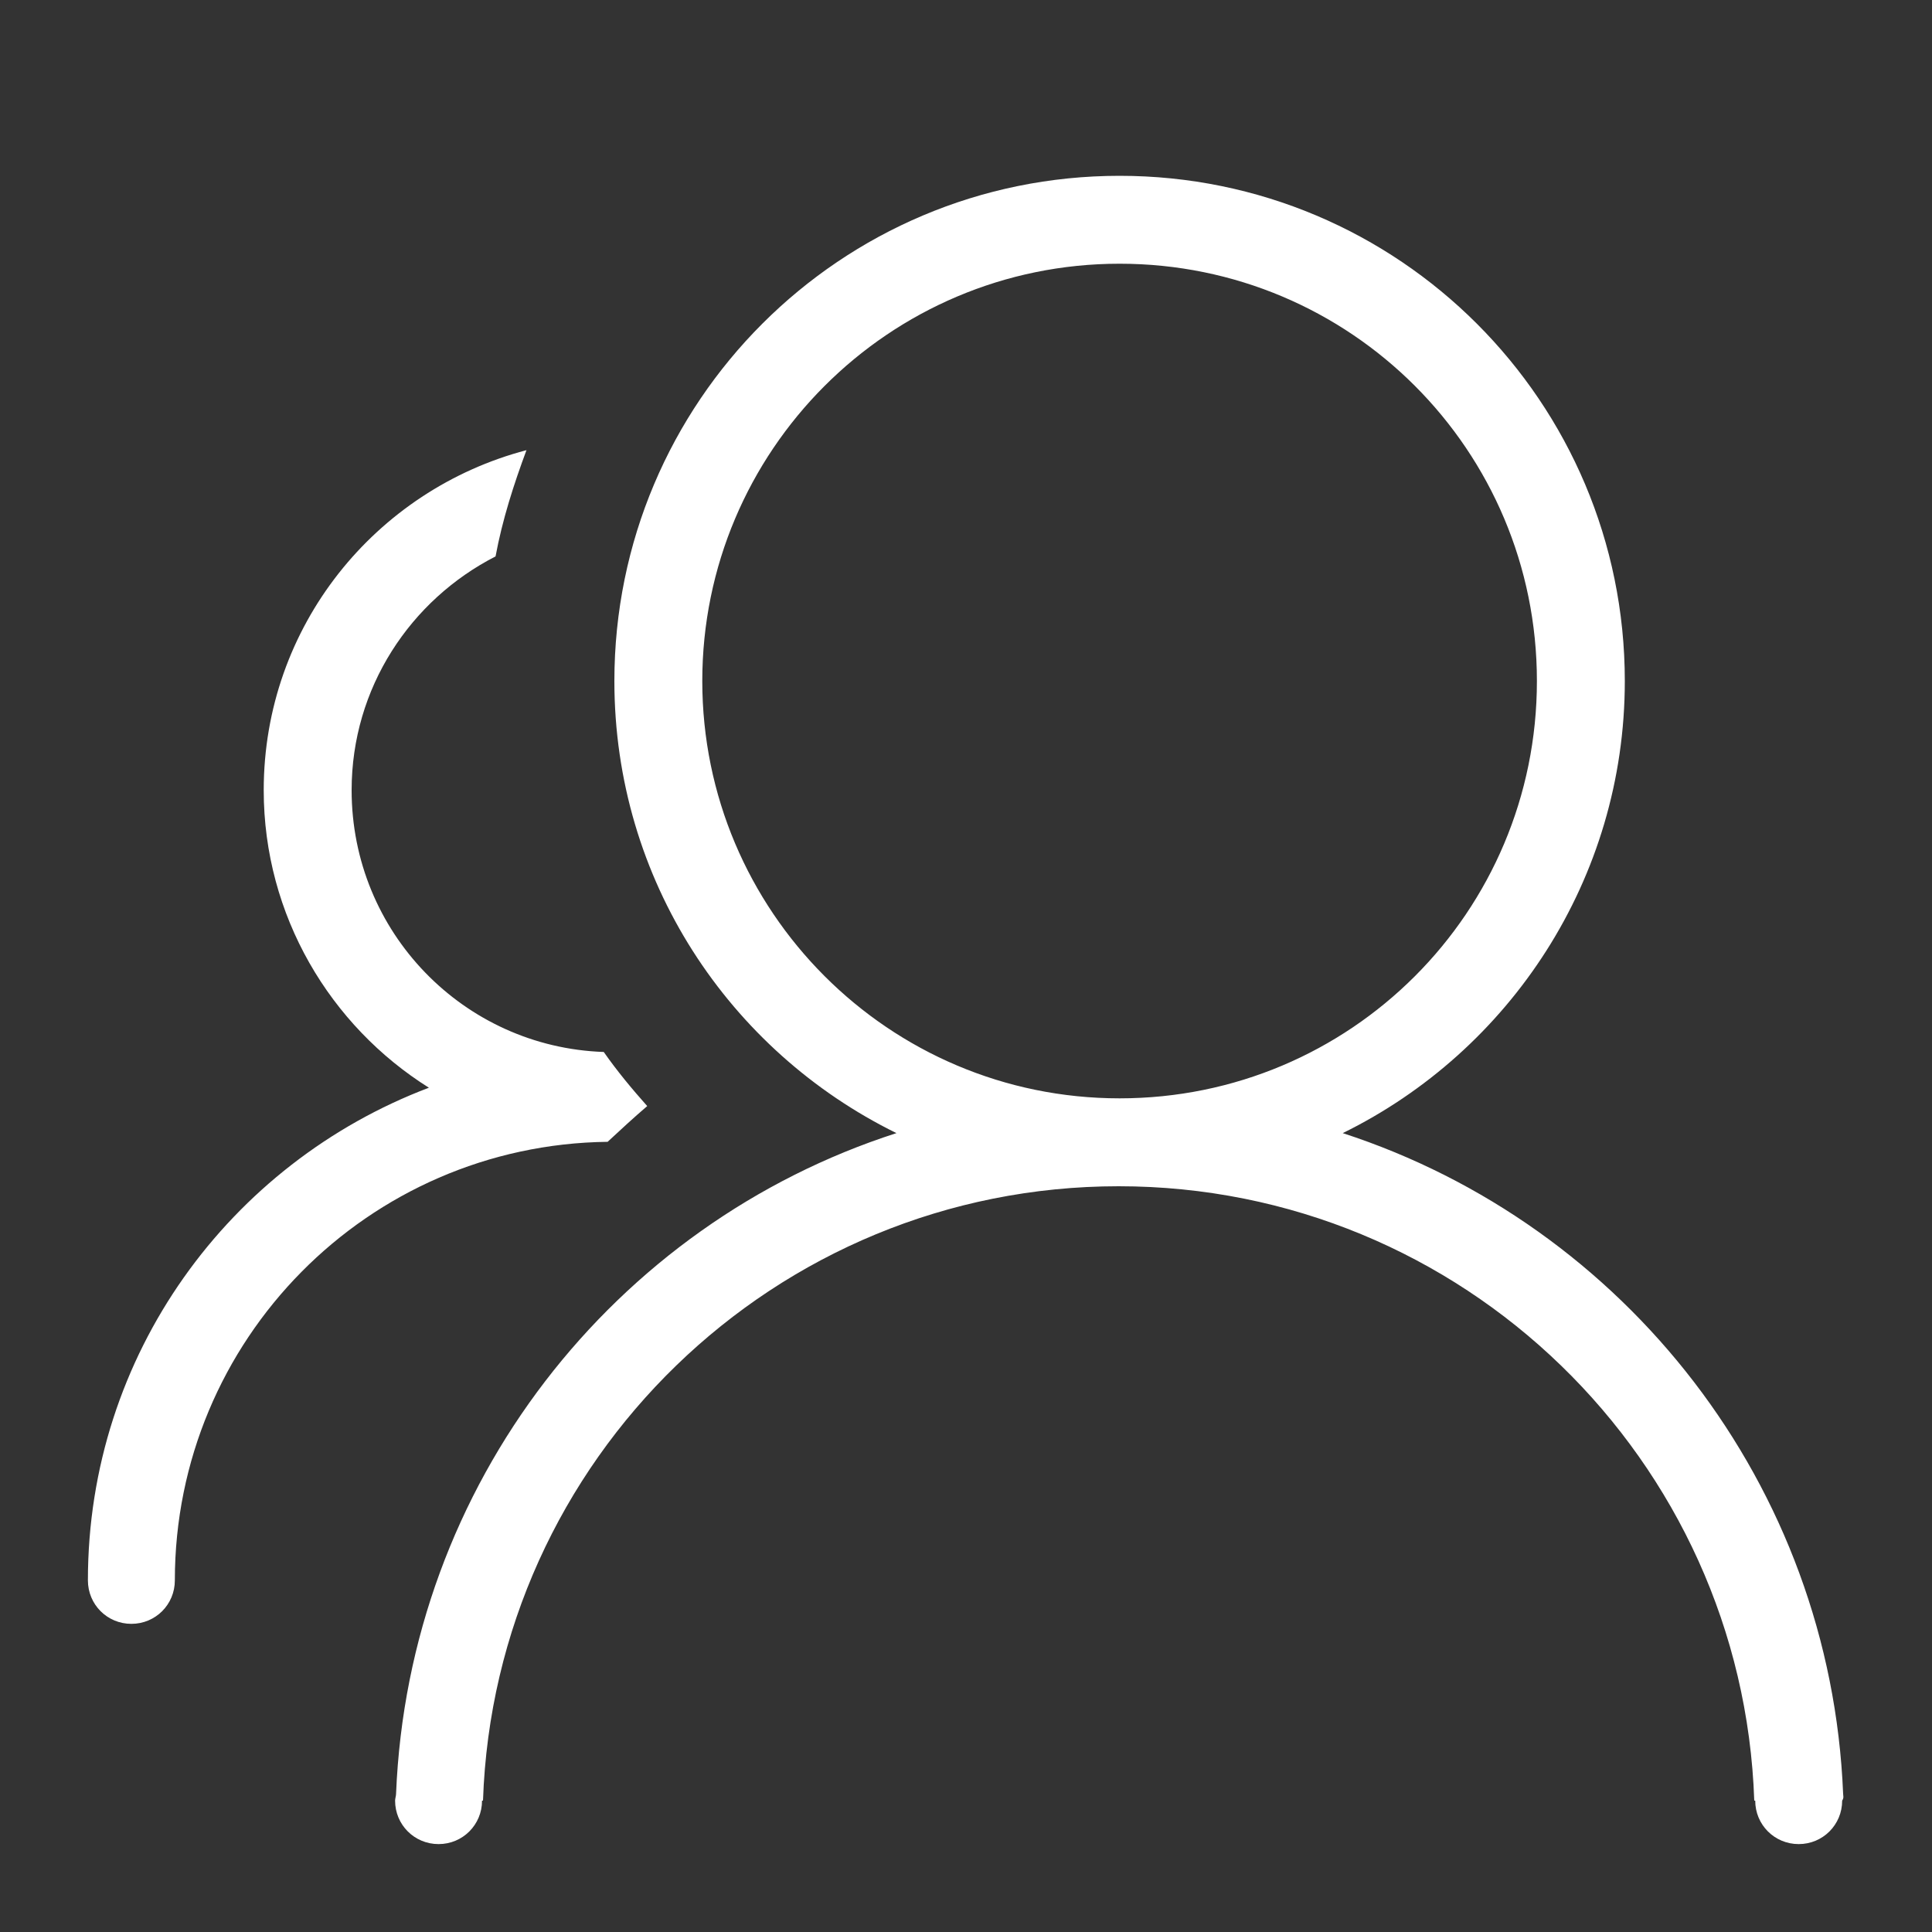 <?xml version="1.0" encoding="utf-8"?>
<!-- Generator: Adobe Illustrator 23.0.0, SVG Export Plug-In . SVG Version: 6.00 Build 0)  -->
<svg version="1.1" id="图层_1" xmlns="http://www.w3.org/2000/svg" xmlns:xlink="http://www.w3.org/1999/xlink" x="0px" y="0px"
	 viewBox="0 0 200 200" style="enable-background:new 0 0 200 200;" xml:space="preserve">
<rect x="0" y="0" width="200" height="200" fill="#333333" stroke="none"/>
<style type="text/css">
	.st0{fill:#FFFFFF;}
</style>
<path class="st0" d="M190.8,185.7c-1.3-32-22.6-58.9-51.8-68.4c17.3-8.5,29.2-26.3,29.2-46.8c0-28.9-23.4-52.3-52.3-52.3
	S63.6,41.6,63.6,70.5c0,20.6,11.9,38.3,29.2,46.8c-29.2,9.4-50.5,36.3-51.8,68.4c0,0.2-0.1,0.5-0.1,0.7c0,2.5,2,4.5,4.5,4.5
	c2.5,0,4.5-2,4.5-4.5h0.1c1.2-35.3,30.2-63.6,65.8-63.6s64.6,28.3,65.8,63.6h0.1c0,2.5,2,4.5,4.5,4.5c2.5,0,4.5-2,4.5-4.5
	C190.9,186.1,190.8,185.9,190.8,185.7z M72.7,70.5c0-23.8,19.3-43.2,43.2-43.2s43.2,19.3,43.2,43.2s-19.3,43.2-43.2,43.2
	S72.7,94.3,72.7,70.5z M67,114.5c-1.6-1.8-3.1-3.6-4.5-5.6C48,108.4,36.4,96.5,36.4,81.8c0-10.6,6.1-19.7,14.9-24.2
	c0.7-3.8,1.9-7.5,3.2-11c-15.6,4.1-27.2,18.2-27.2,35.2c0,13,6.9,24.4,17.1,30.8c-20.6,7.8-35.3,27.6-35.3,51c0,2.5,2,4.5,4.5,4.5
	s4.5-2,4.5-4.5c0-24.9,20-45.1,44.8-45.4C64.3,116.9,65.6,115.7,67,114.5z"/>
</svg>
